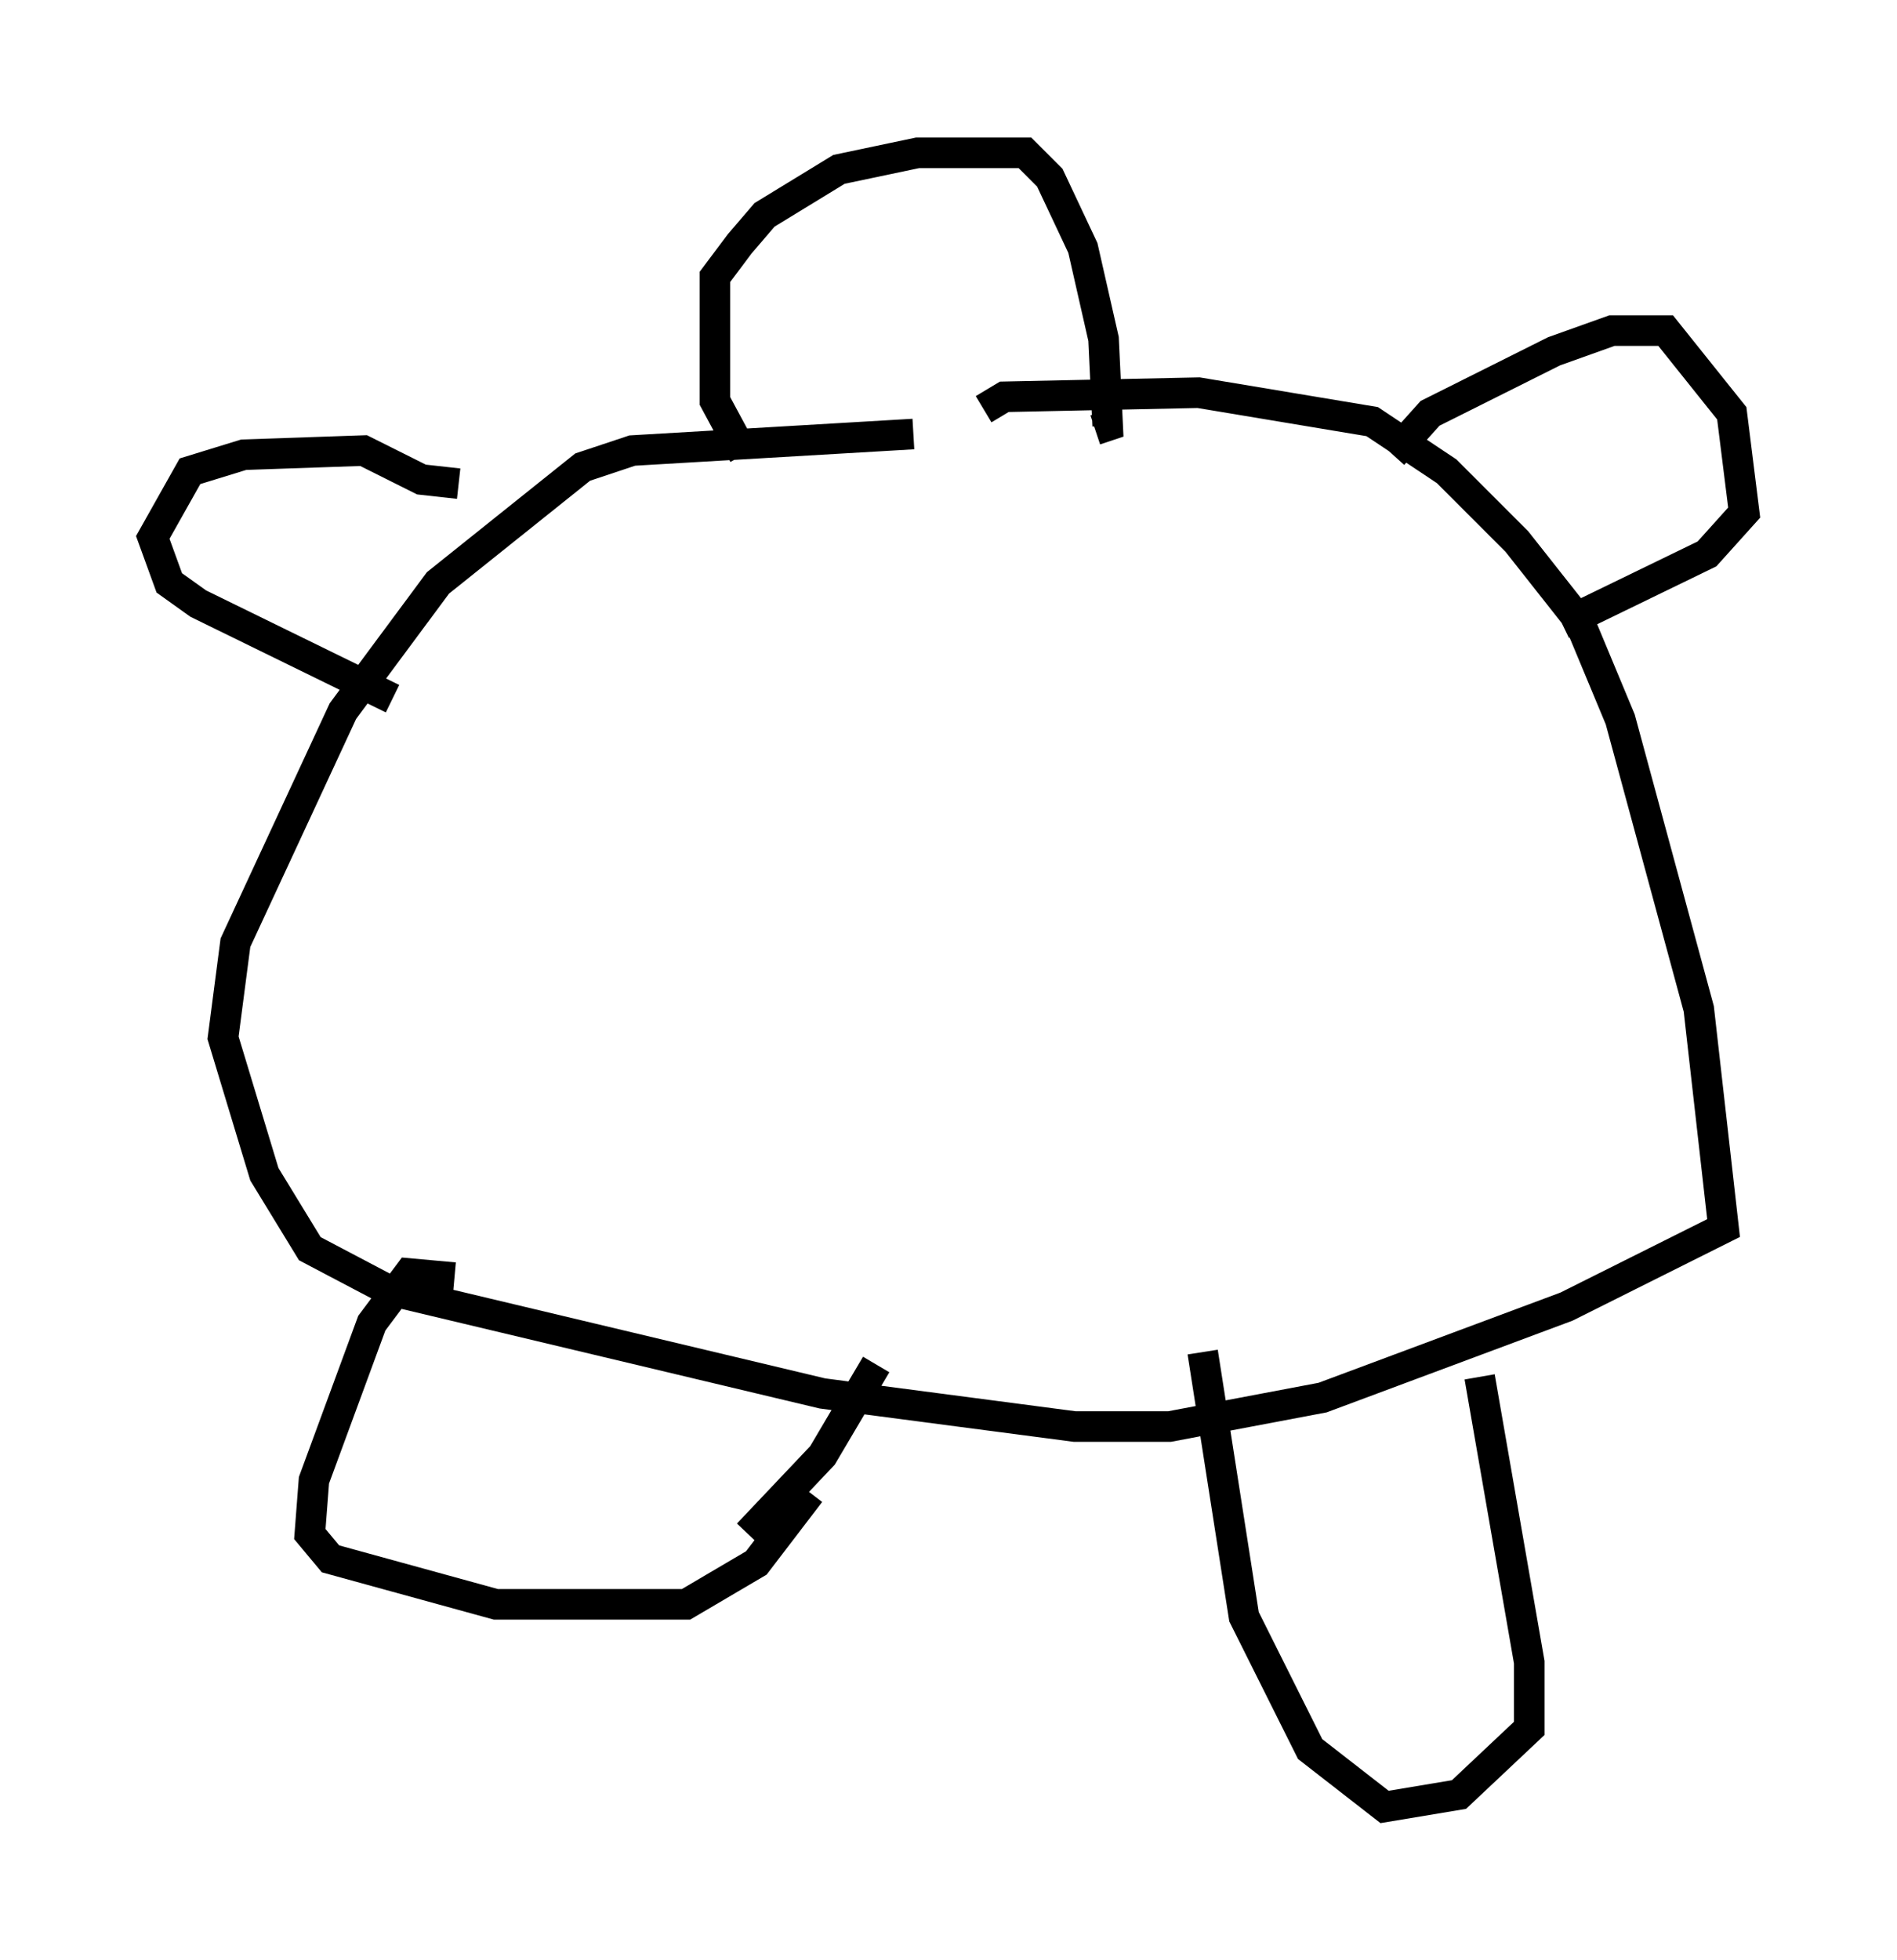 <?xml version="1.0" encoding="utf-8" ?>
<svg baseProfile="full" height="64.127" version="1.1" width="62.097" xmlns="http://www.w3.org/2000/svg" xmlns:ev="http://www.w3.org/2001/xml-events" xmlns:xlink="http://www.w3.org/1999/xlink"><defs /><rect fill="white" height="64.127" width="62.097" x="0" y="0" /><path d="M31.251, 15.013 m-6.901, -0.135 l-0.947, -1.759 0.0, -4.059 l0.812, -1.083 0.812, -0.947 l2.436, -1.488 2.571, -0.541 l3.518, 0.0 0.812, 0.812 l1.083, 2.3 0.677, 2.977 l0.135, 2.842 -0.406, 0.135 m-5.954, 0.135 l-9.202, 0.541 -1.624, 0.541 l-4.736, 3.789 -3.112, 4.195 l-3.518, 7.578 -0.406, 3.112 l1.353, 4.465 1.488, 2.436 l2.571, 1.353 14.208, 3.383 l8.254, 1.083 3.112, 0.0 l5.007, -0.947 7.984, -2.977 l5.142, -2.571 -0.812, -7.172 l-2.571, -9.472 -1.353, -3.248 l-2.03, -2.571 -2.3, -2.3 l-2.436, -1.624 -5.683, -0.947 l-6.36, 0.135 -0.677, 0.406 m13.396, 1.488 l1.218, -1.353 4.059, -2.03 l1.894, -0.677 1.759, 0.0 l2.165, 2.706 0.406, 3.248 l-1.218, 1.353 -4.736, 2.3 m-2.706, 24.628 l1.624, 9.337 0.0, 2.165 l-2.3, 2.165 -2.436, 0.406 l-2.436, -1.894 -2.165, -4.33 l-1.353, -8.66 m-24.492, -2.436 l-1.488, -0.135 -1.218, 1.624 l-1.894, 5.142 -0.135, 1.759 l0.677, 0.812 5.413, 1.488 l6.225, 0.0 2.3, -1.353 l1.759, -2.3 m-2.03, 1.353 l2.436, -2.571 1.759, -2.977 m-15.832, -21.786 l-6.36, -3.112 -0.947, -0.677 l-0.541, -1.488 1.218, -2.165 l1.759, -0.541 3.924, -0.135 l1.894, 0.947 1.218, 0.135 " fill="none" stroke="black" stroke-width="1" /></svg>